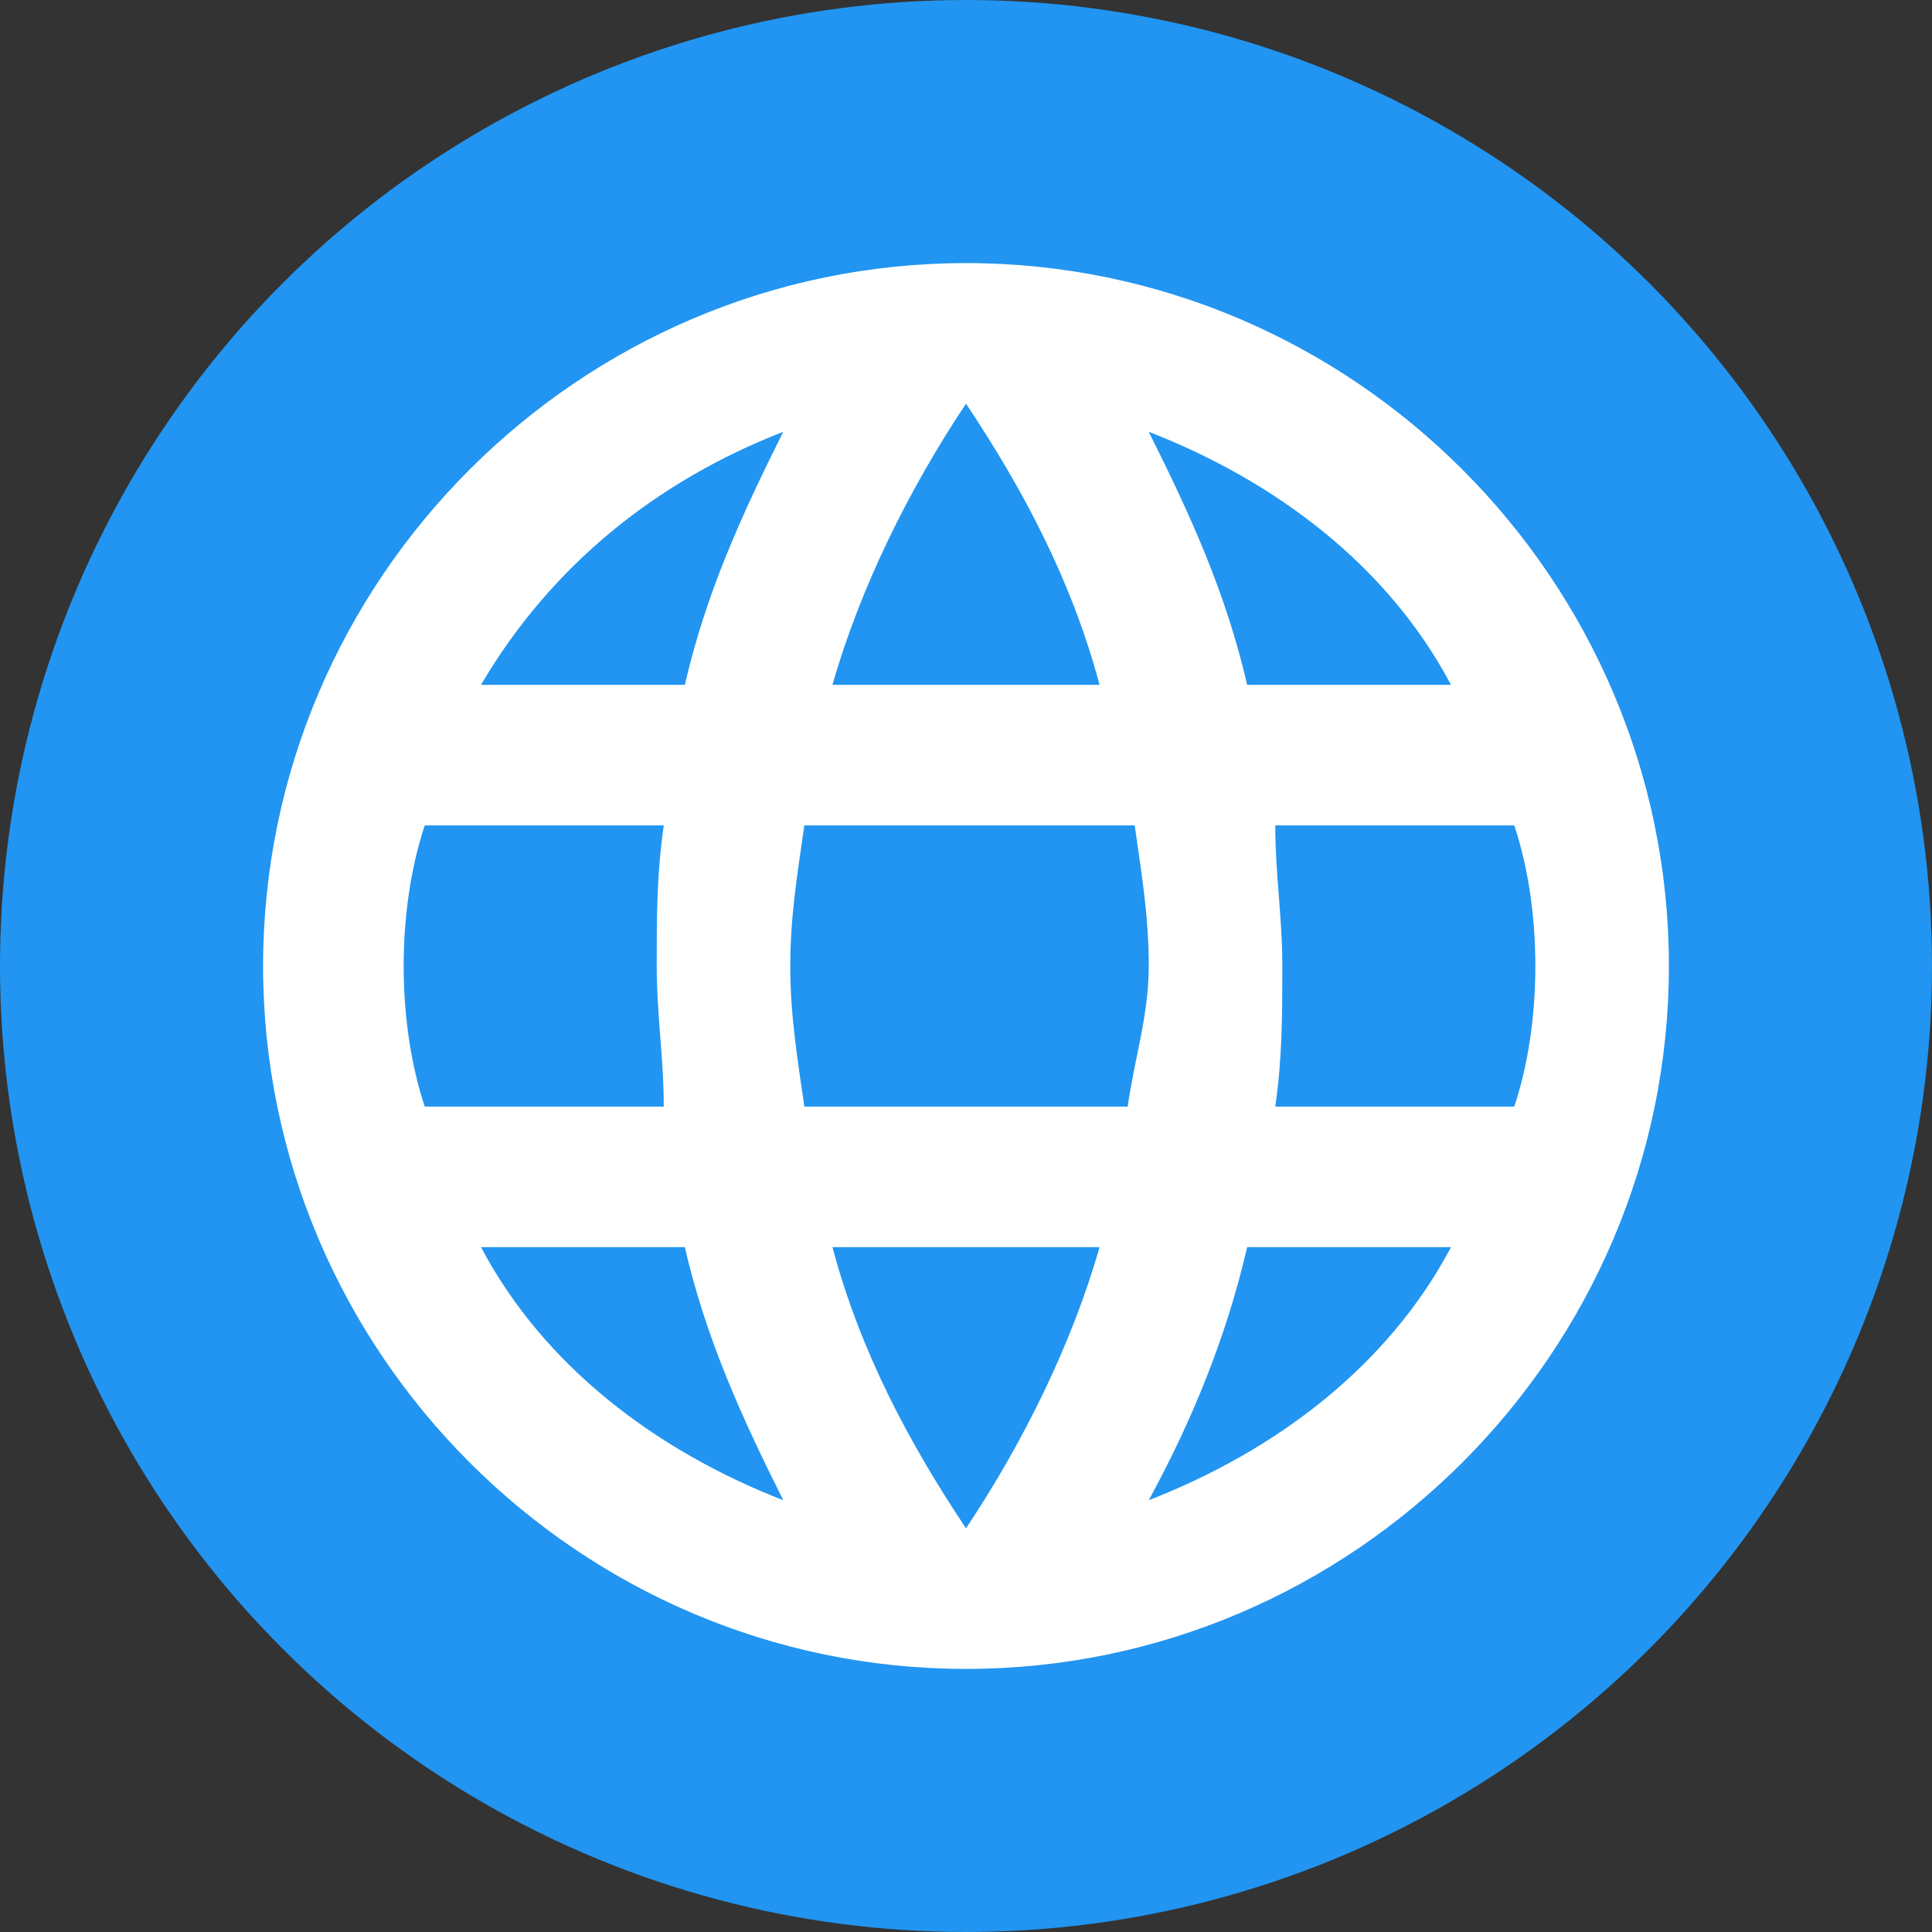 <svg xmlns="http://www.w3.org/2000/svg" viewBox="0 0 962 962"><rect x="0" y="0" width="962" height="962" fill="#333333" stroke="none"/><defs><style>.cls-1{fill:#2195f1;}.cls-2{fill:#fff;}</style></defs><title>android-appview</title><g id="Layer_2" data-name="Layer 2"><g id="Layer_1-2" data-name="Layer 1"><circle class="cls-1" cx="481" cy="481" r="481"/><g id="language"><path class="cls-2" d="M481,131c-192.5,0-350,157.5-350,350S288.5,831,481,831,831,673.5,831,481,673.5,131,481,131ZM722.5,341H621c-10.5-45.5-28-84-49-126C635,239.5,691,281.5,722.5,341ZM481,201c28,42,52.5,87.5,66.5,140h-133C428.5,292,453,243,481,201ZM211.5,551c-7-21-10.5-45.5-10.5-70s3.5-49,10.5-70h119c-3.5,24.5-3.5,45.5-3.5,70s3.5,45.5,3.5,70Zm28,70H341c10.5,45.5,28,84,49,126C327,722.5,271,680.5,239.5,621ZM341,341H239.5c35-59.5,87.5-101.5,150.5-126C369,257,351.5,295.5,341,341ZM481,761c-28-42-52.5-87.5-66.5-140h133C533.5,670,509,719,481,761Zm80.5-210h-161c-3.5-24.5-7-45.5-7-70s3.5-45.5,7-70H565c3.5,24.5,7,45.5,7,70S565,526.5,561.5,551ZM572,747c21-38.5,38.5-80.5,49-126H722.5C691,680.5,635,722.5,572,747Zm63-196c3.5-24.5,3.5-45.5,3.5-70s-3.5-45.5-3.5-70H754c7,21,10.5,45.5,10.5,70S761,530,754,551Z"/></g></g></g></svg>